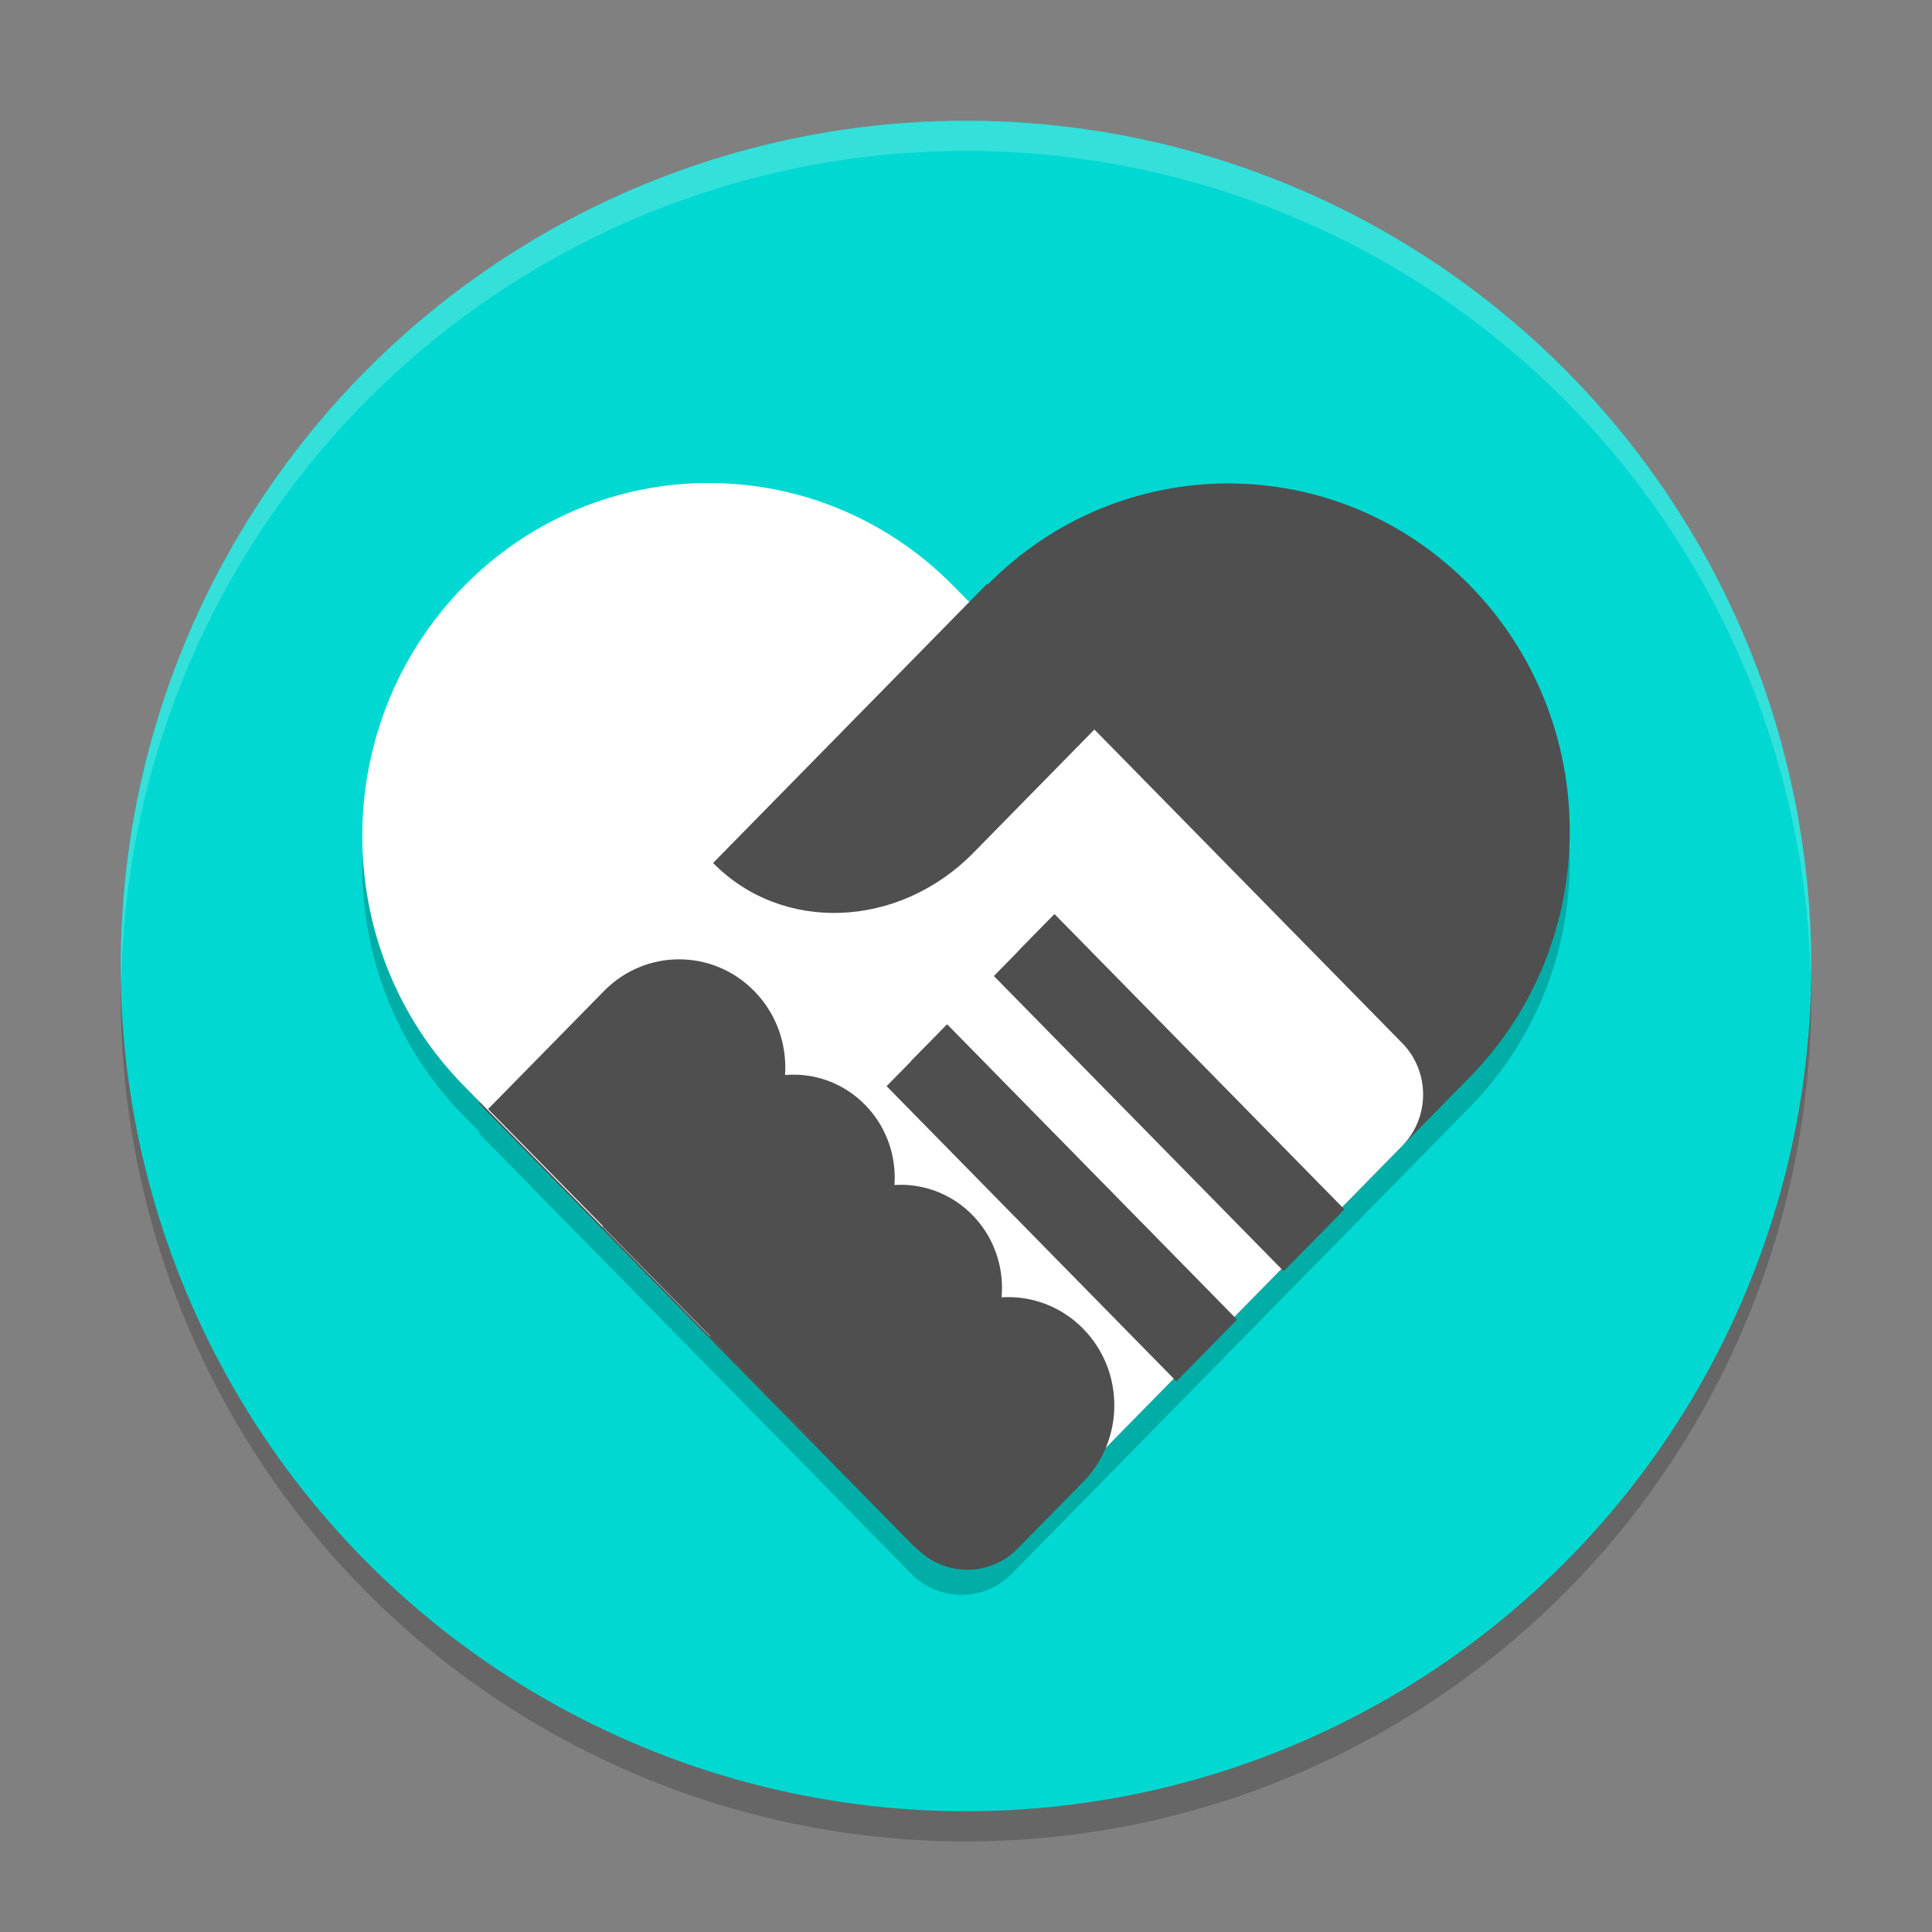 <svg xmlns="http://www.w3.org/2000/svg" width="64" height="64" version="1.1">
 <rect width="100%" height="100%" fill="#808080" stroke="none"/>
 <circle style="opacity:0.2" cx="32" cy="33" r="28"/>
 <circle style="fill:#00d8d1" cx="32" cy="32" r="28"/>
 <path style="opacity:0.2;fill-rule:evenodd" d="m 23.48,17 c -2.938,0 -5.875,1.142 -8.117,3.426 -4.484,4.567 -4.484,11.972 0,16.539 l 0.529,0.539 -0.033,0.035 14.322,14.588 c 0.923,0.94 2.419,0.94 3.342,0 l 0.029,-0.031 5.688,-5.793 7.209,-7.344 2.238,-2.279 c 4.416,-4.499 4.416,-11.792 0,-16.291 -4.416,-4.499 -11.576,-4.499 -15.992,0 l -0.566,0.576 -0.529,-0.539 c -2.242,-2.284 -5.181,-3.426 -8.119,-3.426 z"/>
 <path style="fill:#4f4f4f;fill-rule:evenodd" d="m 48.688,19.389 v 0 c 4.416,4.499 4.416,11.793 -1e-6,16.292 L 33.524,51.128 c -0.923,0.94 -2.42,0.94 -3.343,2e-6 L 15.859,36.539 32.695,19.389 c 4.416,-4.499 11.577,-4.499 15.993,0 z"/>
 <path style="fill:#ffffff;fill-rule:evenodd" d="m 31.599,19.425 14.851,15.129 c 0.923,0.94 0.923,2.465 0,3.406 L 33.557,51.094 c -0.923,0.94 -2.42,0.94 -3.343,0 L 15.363,35.965 c -4.484,-4.567 -4.484,-11.972 0,-16.54 v 0 c 4.484,-4.567 11.753,-4.567 16.236,0 z"/>
 <rect style="fill:#606060" width="13.693" height="1.704" x="46.12" y="-3.71" transform="matrix(0.701,0.714,-0.701,0.714,0,0)"/>
 <rect style="fill:none;stroke:#4f4f4f;stroke-width:1.671" width="12.023" height="1.193" x="46.96" y="-2.87" transform="matrix(0.701,0.714,-0.701,0.714,0,0)"/>
 <rect style="fill:#606060" width="13.693" height="1.704" x="46.14" y="1.39" transform="matrix(0.701,0.714,-0.701,0.714,0,0)"/>
 <rect style="fill:none;stroke:#4f4f4f;stroke-width:1.671" width="12.023" height="1.193" x="46.98" y="2.22" transform="matrix(0.701,0.714,-0.701,0.714,0,0)"/>
 <path style="fill:#4f4f4f;fill-rule:evenodd" d="m 24.984,32.829 v 0 c 1.374,1.4 1.374,3.669 0,5.069 l -3.84,3.911 -4.976,-5.069 3.84,-3.911 c 1.374,-1.4 3.602,-1.4 4.976,0 z"/>
 <path style="fill:#4f4f4f;fill-rule:evenodd" d="m 28.657,36.599 v 0 c 1.309,1.333 1.309,3.494 0,4.827 l -3.958,4.032 -4.739,-4.827 3.958,-4.032 c 1.309,-1.333 3.43,-1.333 4.739,0 z"/>
 <path style="fill:#4f4f4f;fill-rule:evenodd" d="m 32.211,40.248 v 0 c 1.309,1.333 1.309,3.494 0,4.827 l -3.958,4.032 -4.739,-4.827 3.958,-4.032 c 1.309,-1.333 3.43,-1.333 4.739,-2e-6 z"/>
 <path style="fill:#4f4f4f;fill-rule:evenodd" d="m 35.883,44.018 v 0 c 1.374,1.4 1.374,3.669 0,5.069 l -2.168,2.208 c -0.923,0.94 -2.42,0.94 -3.343,0 l -3.304,-3.366 3.84,-3.911 c 1.374,-1.4 3.602,-1.4 4.976,0 z"/>
 <path style="fill:#4f4f4f;fill-rule:evenodd" d="m 36.85,23.559 -4.605,4.691 c -2.473,2.519 -6.333,2.67 -8.623,0.337 l 9.082,-9.252"/>
 <path style="fill:#ffffff;fill-rule:evenodd;opacity:0.2" d="M 32 4 A 28 28 0 0 0 4 32 A 28 28 0 0 0 4.021 32.586 A 28 28 0 0 1 32 5 A 28 28 0 0 1 59.979 32.414 A 28 28 0 0 0 60 32 A 28 28 0 0 0 32 4 z"/>
</svg>
